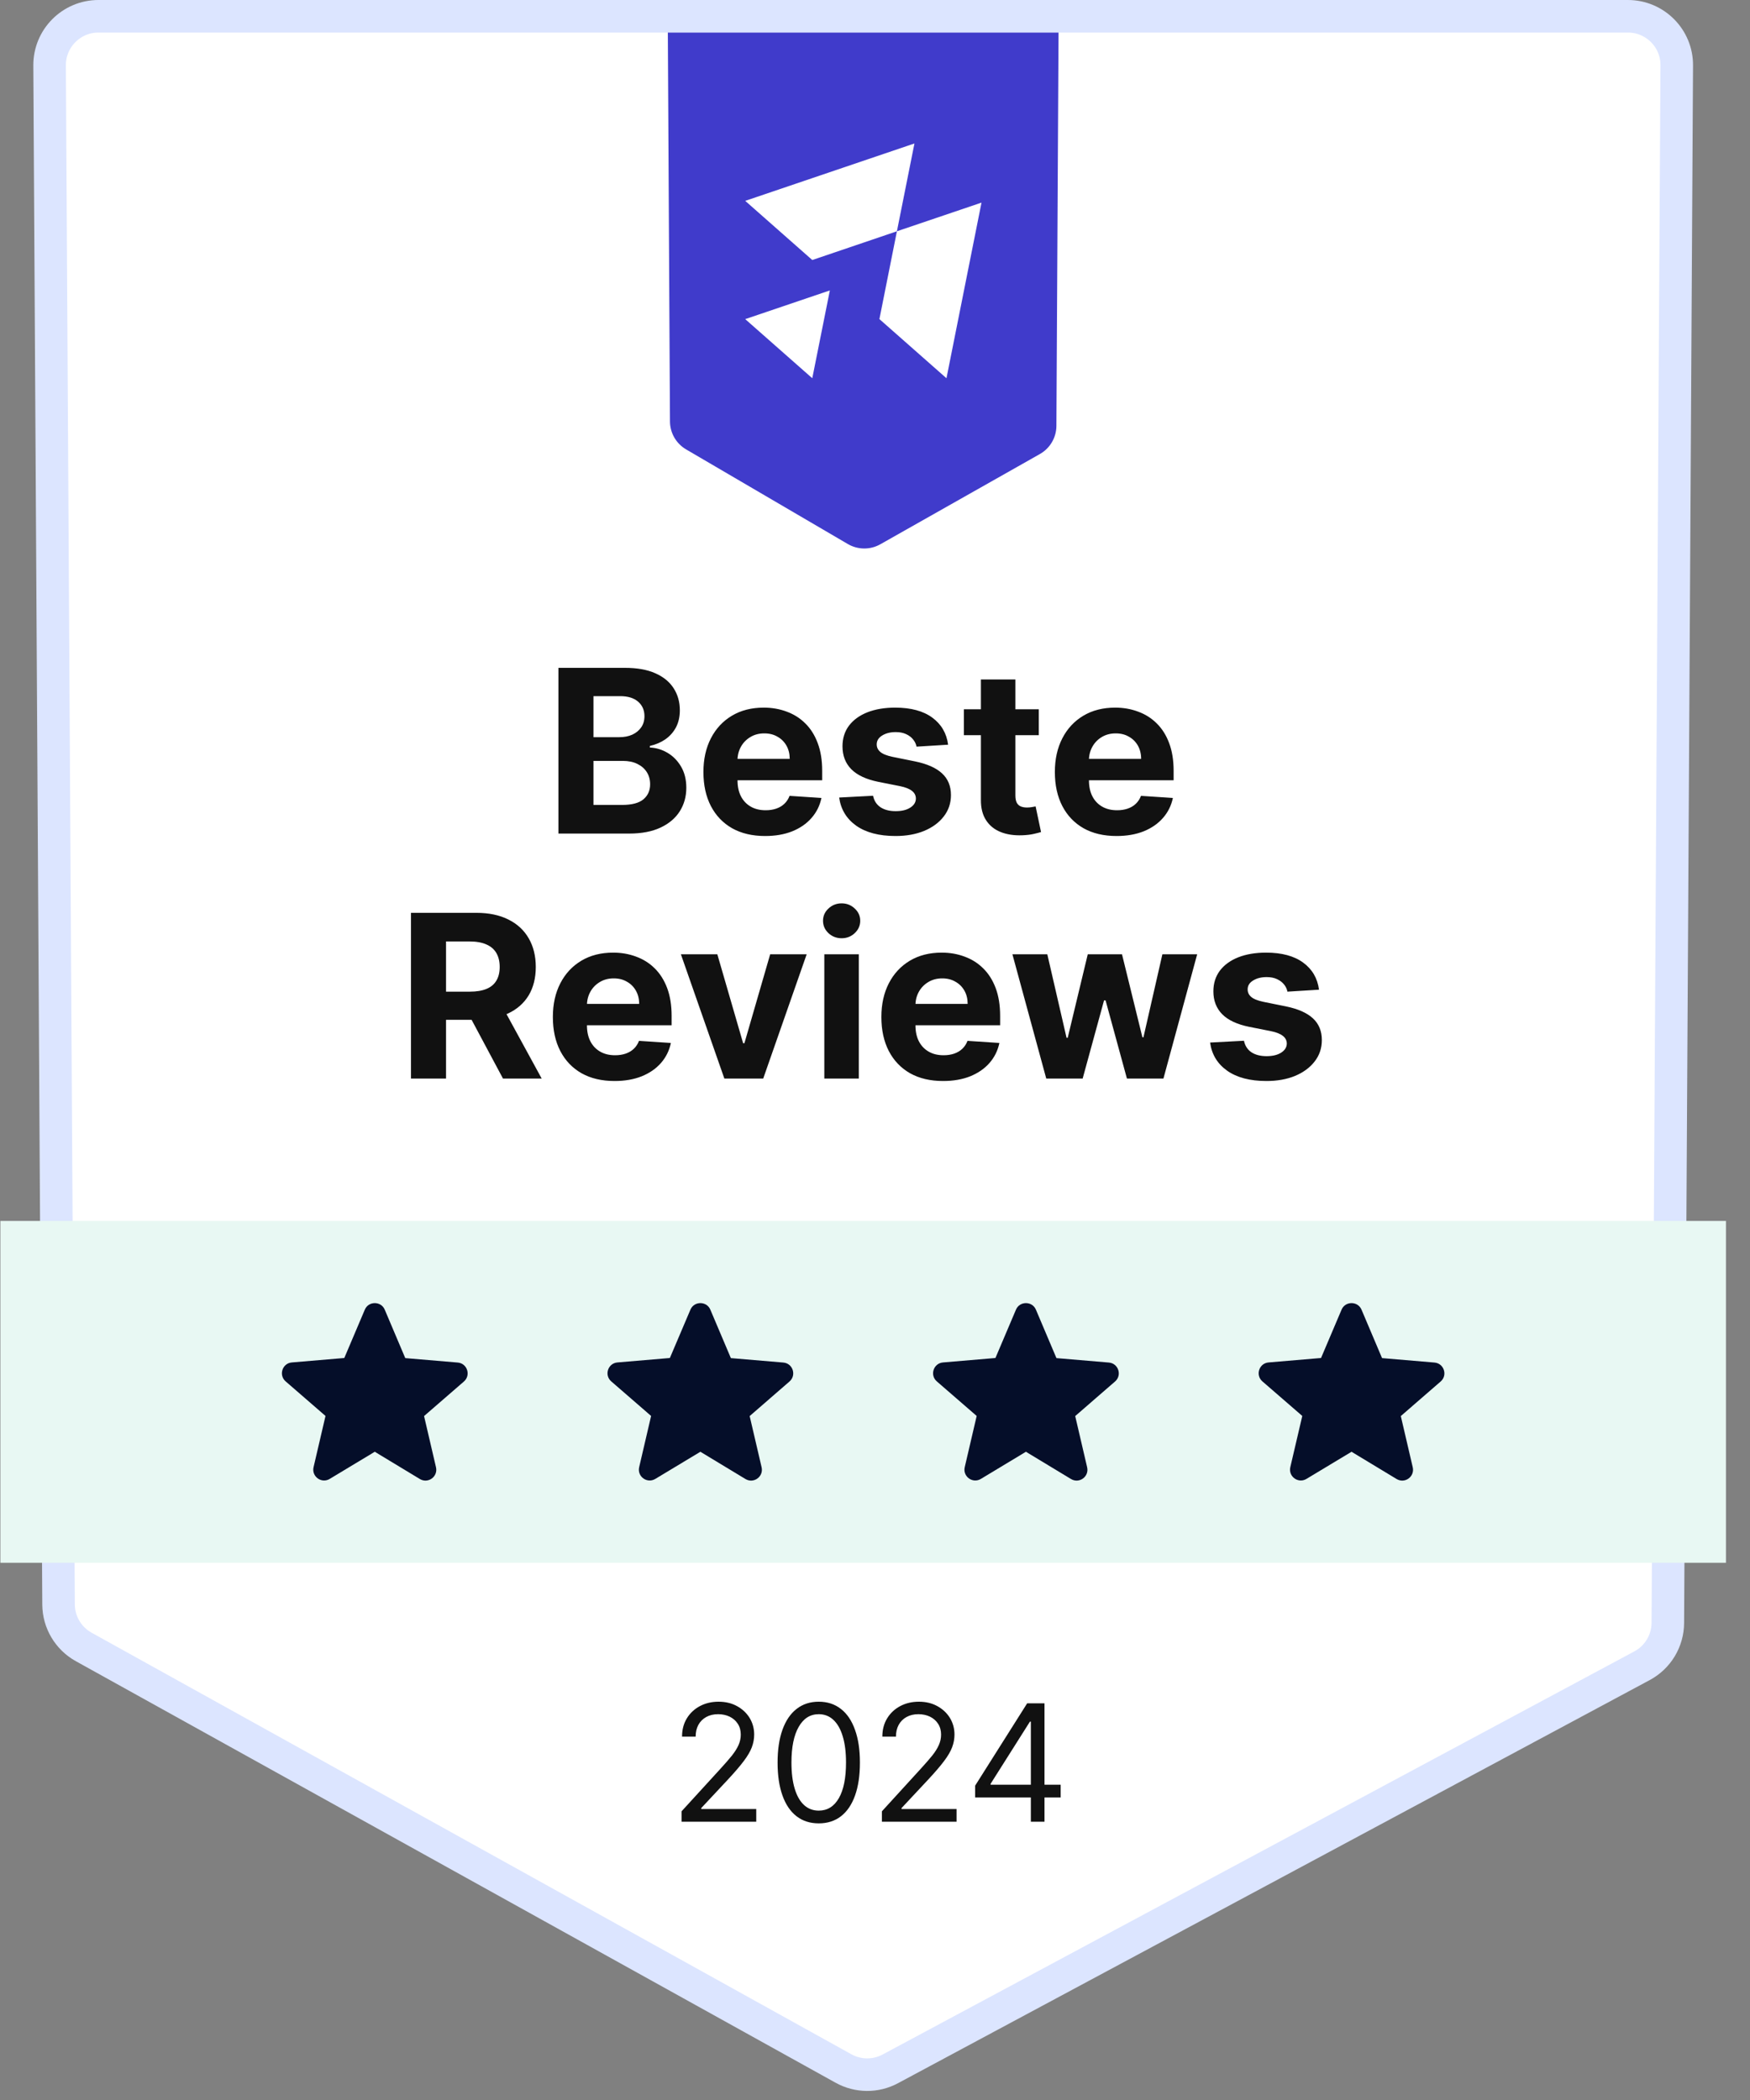 <svg width="50" height="60" viewBox="0 0 50 60" fill="none" xmlns="http://www.w3.org/2000/svg">
<rect x="0" y="0" width="50" height="60" fill="#808080" stroke="none"/>
<path d="M2.813 0.465H46.512C47.286 0.465 47.912 1.095 47.907 1.868L47.652 46.37C47.649 46.882 47.367 47.35 46.916 47.592L25.438 59.11C25.02 59.335 24.516 59.331 24.101 59.101L2.391 47.055C1.95 46.81 1.676 46.347 1.673 45.843L1.417 1.869C1.413 1.095 2.039 0.465 2.813 0.465Z" fill="white" stroke="#DCE5FF" stroke-width="0.93"/>
<path d="M15.955 23.816V19.081H17.851C18.2 19.081 18.49 19.132 18.723 19.236C18.956 19.339 19.131 19.482 19.248 19.666C19.365 19.848 19.424 20.057 19.424 20.295C19.424 20.48 19.387 20.642 19.313 20.783C19.239 20.921 19.137 21.035 19.008 21.125C18.88 21.213 18.733 21.275 18.568 21.312V21.358C18.749 21.366 18.917 21.417 19.075 21.511C19.233 21.605 19.362 21.737 19.461 21.906C19.559 22.074 19.609 22.275 19.609 22.508C19.609 22.759 19.546 22.983 19.422 23.18C19.298 23.376 19.116 23.531 18.873 23.645C18.631 23.759 18.333 23.816 17.979 23.816H15.955ZM16.956 22.998H17.773C18.052 22.998 18.255 22.945 18.383 22.838C18.511 22.73 18.575 22.587 18.575 22.408C18.575 22.277 18.544 22.162 18.48 22.061C18.417 21.961 18.327 21.883 18.21 21.826C18.094 21.768 17.956 21.74 17.796 21.74H16.956V22.998ZM16.956 21.062H17.699C17.836 21.062 17.958 21.038 18.064 20.991C18.172 20.941 18.257 20.872 18.319 20.783C18.382 20.693 18.413 20.586 18.413 20.461C18.413 20.29 18.352 20.152 18.231 20.047C18.11 19.942 17.939 19.89 17.717 19.89H16.956V21.062ZM21.86 23.886C21.495 23.886 21.181 23.812 20.917 23.664C20.655 23.514 20.453 23.303 20.311 23.03C20.169 22.756 20.098 22.431 20.098 22.057C20.098 21.691 20.169 21.371 20.311 21.095C20.453 20.819 20.653 20.604 20.91 20.45C21.169 20.295 21.473 20.218 21.821 20.218C22.055 20.218 22.274 20.256 22.476 20.332C22.679 20.406 22.856 20.517 23.007 20.667C23.16 20.817 23.279 21.005 23.363 21.231C23.448 21.456 23.491 21.72 23.491 22.022V22.293H20.491V21.682H22.563C22.563 21.54 22.533 21.415 22.471 21.305C22.409 21.196 22.324 21.11 22.214 21.049C22.106 20.985 21.981 20.954 21.837 20.954C21.688 20.954 21.555 20.988 21.44 21.058C21.326 21.126 21.236 21.217 21.171 21.333C21.107 21.447 21.073 21.574 21.072 21.715V22.295C21.072 22.471 21.104 22.622 21.169 22.75C21.235 22.878 21.329 22.977 21.449 23.046C21.569 23.116 21.712 23.15 21.877 23.15C21.986 23.15 22.086 23.135 22.177 23.104C22.268 23.073 22.346 23.027 22.411 22.965C22.476 22.904 22.525 22.828 22.559 22.739L23.47 22.799C23.424 23.018 23.329 23.209 23.185 23.372C23.044 23.534 22.86 23.661 22.635 23.752C22.412 23.841 22.153 23.886 21.86 23.886ZM27.089 21.277L26.187 21.333C26.172 21.256 26.138 21.186 26.087 21.125C26.037 21.062 25.97 21.012 25.886 20.974C25.805 20.936 25.707 20.917 25.593 20.917C25.44 20.917 25.311 20.949 25.206 21.014C25.102 21.077 25.049 21.162 25.049 21.268C25.049 21.353 25.083 21.425 25.151 21.483C25.219 21.542 25.335 21.589 25.5 21.624L26.143 21.754C26.488 21.825 26.746 21.939 26.915 22.096C27.085 22.253 27.17 22.46 27.17 22.716C27.17 22.948 27.101 23.153 26.964 23.328C26.828 23.504 26.642 23.641 26.404 23.74C26.168 23.837 25.896 23.886 25.588 23.886C25.118 23.886 24.743 23.788 24.464 23.592C24.187 23.395 24.024 23.127 23.976 22.787L24.945 22.736C24.974 22.88 25.045 22.989 25.158 23.065C25.27 23.139 25.415 23.176 25.59 23.176C25.763 23.176 25.902 23.143 26.006 23.076C26.113 23.009 26.167 22.922 26.168 22.815C26.167 22.726 26.129 22.652 26.055 22.596C25.981 22.537 25.867 22.492 25.713 22.461L25.098 22.339C24.751 22.269 24.493 22.149 24.323 21.978C24.155 21.807 24.071 21.589 24.071 21.324C24.071 21.096 24.133 20.899 24.256 20.734C24.381 20.569 24.556 20.442 24.781 20.352C25.008 20.263 25.273 20.218 25.576 20.218C26.025 20.218 26.378 20.313 26.636 20.503C26.895 20.692 27.046 20.951 27.089 21.277ZM29.679 20.265V21.005H27.54V20.265H29.679ZM28.026 19.414H29.011V22.725C29.011 22.816 29.025 22.887 29.052 22.938C29.08 22.987 29.119 23.022 29.168 23.042C29.219 23.062 29.278 23.072 29.344 23.072C29.39 23.072 29.436 23.068 29.483 23.06C29.529 23.051 29.564 23.044 29.589 23.04L29.744 23.773C29.695 23.788 29.625 23.806 29.536 23.826C29.446 23.847 29.338 23.86 29.21 23.865C28.972 23.874 28.764 23.843 28.585 23.77C28.408 23.698 28.27 23.585 28.172 23.433C28.073 23.28 28.024 23.087 28.026 22.855V19.414ZM31.901 23.886C31.536 23.886 31.221 23.812 30.958 23.664C30.696 23.514 30.494 23.303 30.352 23.03C30.21 22.756 30.139 22.431 30.139 22.057C30.139 21.691 30.21 21.371 30.352 21.095C30.494 20.819 30.694 20.604 30.951 20.45C31.21 20.295 31.514 20.218 31.862 20.218C32.096 20.218 32.315 20.256 32.516 20.332C32.72 20.406 32.897 20.517 33.048 20.667C33.201 20.817 33.32 21.005 33.404 21.231C33.489 21.456 33.532 21.72 33.532 22.022V22.293H30.532V21.682H32.604C32.604 21.54 32.573 21.415 32.512 21.305C32.45 21.196 32.365 21.11 32.255 21.049C32.147 20.985 32.022 20.954 31.878 20.954C31.729 20.954 31.596 20.988 31.48 21.058C31.366 21.126 31.277 21.217 31.212 21.333C31.148 21.447 31.114 21.574 31.113 21.715V22.295C31.113 22.471 31.145 22.622 31.21 22.75C31.276 22.878 31.369 22.977 31.49 23.046C31.61 23.116 31.753 23.15 31.918 23.15C32.027 23.15 32.127 23.135 32.218 23.104C32.309 23.073 32.387 23.027 32.452 22.965C32.516 22.904 32.566 22.828 32.6 22.739L33.511 22.799C33.465 23.018 33.37 23.209 33.226 23.372C33.084 23.534 32.901 23.661 32.676 23.752C32.452 23.841 32.194 23.886 31.901 23.886ZM11.742 30.816V26.081H13.611C13.968 26.081 14.274 26.145 14.527 26.273C14.781 26.399 14.974 26.579 15.107 26.811C15.241 27.043 15.308 27.315 15.308 27.628C15.308 27.942 15.24 28.213 15.105 28.439C14.969 28.664 14.772 28.837 14.515 28.957C14.259 29.078 13.949 29.138 13.585 29.138H12.334V28.333H13.424C13.615 28.333 13.773 28.307 13.9 28.254C14.026 28.202 14.12 28.123 14.182 28.018C14.245 27.914 14.277 27.783 14.277 27.628C14.277 27.47 14.245 27.338 14.182 27.23C14.12 27.122 14.025 27.04 13.898 26.985C13.771 26.928 13.611 26.899 13.419 26.899H12.744V30.816H11.742ZM14.3 28.661L15.477 30.816H14.371L13.22 28.661H14.3ZM17.559 30.886C17.193 30.886 16.879 30.812 16.615 30.664C16.353 30.514 16.151 30.303 16.009 30.03C15.867 29.756 15.796 29.431 15.796 29.057C15.796 28.691 15.867 28.371 16.009 28.095C16.151 27.819 16.351 27.604 16.608 27.45C16.867 27.295 17.171 27.218 17.519 27.218C17.754 27.218 17.972 27.256 18.174 27.332C18.377 27.406 18.554 27.517 18.706 27.667C18.858 27.817 18.977 28.005 19.062 28.231C19.146 28.456 19.189 28.72 19.189 29.022V29.293H16.19V28.682H18.262C18.262 28.54 18.231 28.415 18.169 28.305C18.107 28.196 18.022 28.11 17.912 28.049C17.805 27.985 17.679 27.954 17.535 27.954C17.386 27.954 17.253 27.988 17.138 28.058C17.024 28.126 16.934 28.217 16.869 28.333C16.805 28.447 16.772 28.574 16.77 28.715V29.295C16.77 29.471 16.802 29.622 16.867 29.75C16.933 29.878 17.027 29.977 17.147 30.046C17.267 30.116 17.41 30.15 17.575 30.15C17.684 30.15 17.784 30.135 17.875 30.104C17.966 30.073 18.044 30.027 18.109 29.965C18.174 29.904 18.223 29.828 18.257 29.739L19.168 29.799C19.122 30.018 19.027 30.209 18.884 30.372C18.742 30.534 18.558 30.661 18.333 30.752C18.11 30.841 17.852 30.886 17.559 30.886ZM23.048 27.265L21.806 30.816H20.696L19.454 27.265H20.495L21.232 29.806H21.269L22.005 27.265H23.048ZM23.552 30.816V27.265H24.537V30.816H23.552ZM24.047 26.807C23.9 26.807 23.774 26.758 23.67 26.661C23.566 26.562 23.515 26.445 23.515 26.307C23.515 26.172 23.566 26.055 23.67 25.958C23.774 25.86 23.9 25.81 24.047 25.81C24.193 25.81 24.318 25.86 24.421 25.958C24.526 26.055 24.578 26.172 24.578 26.307C24.578 26.445 24.526 26.562 24.421 26.661C24.318 26.758 24.193 26.807 24.047 26.807ZM26.945 30.886C26.579 30.886 26.265 30.812 26.001 30.664C25.739 30.514 25.537 30.303 25.395 30.03C25.253 29.756 25.182 29.431 25.182 29.057C25.182 28.691 25.253 28.371 25.395 28.095C25.537 27.819 25.737 27.604 25.994 27.45C26.253 27.295 26.557 27.218 26.905 27.218C27.14 27.218 27.358 27.256 27.56 27.332C27.763 27.406 27.94 27.517 28.091 27.667C28.244 27.817 28.363 28.005 28.448 28.231C28.532 28.456 28.575 28.72 28.575 29.022V29.293H25.576V28.682H27.647C27.647 28.54 27.617 28.415 27.555 28.305C27.493 28.196 27.408 28.11 27.298 28.049C27.19 27.985 27.065 27.954 26.921 27.954C26.772 27.954 26.639 27.988 26.524 28.058C26.41 28.126 26.32 28.217 26.255 28.333C26.191 28.447 26.157 28.574 26.156 28.715V29.295C26.156 29.471 26.188 29.622 26.253 29.75C26.319 29.878 26.413 29.977 26.533 30.046C26.653 30.116 26.796 30.15 26.961 30.15C27.07 30.15 27.17 30.135 27.261 30.104C27.352 30.073 27.43 30.027 27.495 29.965C27.56 29.904 27.609 29.828 27.643 29.739L28.554 29.799C28.508 30.018 28.413 30.209 28.27 30.372C28.128 30.534 27.944 30.661 27.719 30.752C27.496 30.841 27.237 30.886 26.945 30.886ZM29.893 30.816L28.926 27.265H29.923L30.473 29.651H30.506L31.079 27.265H32.057L32.64 29.637H32.67L33.211 27.265H34.205L33.241 30.816H32.198L31.588 28.583H31.544L30.933 30.816H29.893ZM37.686 28.277L36.784 28.333C36.769 28.256 36.736 28.186 36.685 28.125C36.634 28.062 36.567 28.012 36.484 27.974C36.402 27.936 36.304 27.917 36.19 27.917C36.037 27.917 35.909 27.949 35.804 28.014C35.699 28.077 35.647 28.162 35.647 28.268C35.647 28.353 35.68 28.425 35.748 28.483C35.816 28.542 35.932 28.589 36.097 28.624L36.74 28.754C37.086 28.825 37.343 28.939 37.513 29.096C37.682 29.253 37.767 29.46 37.767 29.716C37.767 29.948 37.698 30.153 37.561 30.328C37.425 30.504 37.239 30.641 37.002 30.74C36.766 30.837 36.494 30.886 36.185 30.886C35.715 30.886 35.34 30.788 35.062 30.592C34.784 30.395 34.621 30.127 34.574 29.787L35.542 29.736C35.572 29.88 35.643 29.989 35.755 30.065C35.868 30.139 36.012 30.176 36.188 30.176C36.36 30.176 36.499 30.143 36.604 30.076C36.71 30.009 36.764 29.922 36.766 29.815C36.764 29.726 36.726 29.652 36.652 29.596C36.578 29.537 36.464 29.492 36.31 29.461L35.695 29.339C35.348 29.269 35.09 29.149 34.92 28.978C34.752 28.807 34.668 28.589 34.668 28.324C34.668 28.096 34.73 27.899 34.853 27.734C34.978 27.569 35.153 27.442 35.378 27.352C35.605 27.263 35.87 27.218 36.174 27.218C36.622 27.218 36.975 27.313 37.233 27.503C37.492 27.692 37.643 27.951 37.686 28.277Z" fill="#111111"/>
<path d="M19.473 52.049V51.752L20.59 50.53C20.721 50.387 20.829 50.262 20.914 50.157C20.998 50.05 21.061 49.95 21.102 49.856C21.144 49.761 21.165 49.662 21.165 49.559C21.165 49.44 21.136 49.337 21.079 49.25C21.023 49.163 20.946 49.096 20.848 49.048C20.75 49.001 20.64 48.977 20.517 48.977C20.387 48.977 20.274 49.004 20.177 49.058C20.081 49.111 20.007 49.185 19.954 49.281C19.902 49.377 19.876 49.489 19.876 49.618H19.487C19.487 49.42 19.532 49.246 19.624 49.096C19.715 48.946 19.84 48.83 19.997 48.746C20.156 48.662 20.333 48.62 20.53 48.62C20.729 48.62 20.904 48.662 21.057 48.746C21.21 48.83 21.331 48.943 21.418 49.084C21.504 49.227 21.548 49.385 21.548 49.559C21.548 49.683 21.525 49.805 21.48 49.924C21.436 50.041 21.359 50.173 21.249 50.318C21.14 50.463 20.989 50.639 20.795 50.847L20.035 51.66V51.686H21.607V52.049H19.473ZM23.393 52.096C23.144 52.096 22.932 52.028 22.757 51.892C22.582 51.756 22.448 51.558 22.356 51.299C22.263 51.04 22.217 50.726 22.217 50.358C22.217 49.992 22.263 49.68 22.356 49.422C22.449 49.162 22.584 48.963 22.759 48.827C22.935 48.689 23.146 48.62 23.393 48.62C23.64 48.62 23.85 48.689 24.026 48.827C24.202 48.963 24.336 49.162 24.428 49.422C24.522 49.68 24.569 49.992 24.569 50.358C24.569 50.726 24.523 51.04 24.43 51.299C24.338 51.558 24.204 51.756 24.029 51.892C23.854 52.028 23.642 52.096 23.393 52.096ZM23.393 51.732C23.64 51.732 23.831 51.613 23.968 51.375C24.104 51.138 24.172 50.798 24.172 50.358C24.172 50.065 24.141 49.816 24.078 49.61C24.017 49.404 23.927 49.247 23.811 49.139C23.695 49.031 23.556 48.977 23.393 48.977C23.148 48.977 22.957 49.098 22.82 49.339C22.682 49.579 22.613 49.919 22.613 50.358C22.613 50.651 22.644 50.9 22.706 51.105C22.767 51.309 22.856 51.465 22.972 51.572C23.088 51.679 23.229 51.732 23.393 51.732ZM25.197 52.049V51.752L26.313 50.53C26.444 50.387 26.552 50.262 26.637 50.157C26.722 50.05 26.784 49.95 26.825 49.856C26.867 49.761 26.888 49.662 26.888 49.559C26.888 49.44 26.859 49.337 26.802 49.25C26.746 49.163 26.669 49.096 26.571 49.048C26.473 49.001 26.363 48.977 26.24 48.977C26.11 48.977 25.997 49.004 25.9 49.058C25.804 49.111 25.73 49.185 25.677 49.281C25.625 49.377 25.599 49.489 25.599 49.618H25.21C25.21 49.42 25.255 49.246 25.347 49.096C25.438 48.946 25.563 48.83 25.72 48.746C25.879 48.662 26.056 48.62 26.254 48.62C26.452 48.62 26.627 48.662 26.78 48.746C26.933 48.83 27.054 48.943 27.141 49.084C27.227 49.227 27.271 49.385 27.271 49.559C27.271 49.683 27.248 49.805 27.203 49.924C27.159 50.041 27.082 50.173 26.972 50.318C26.863 50.463 26.712 50.639 26.518 50.847L25.758 51.66V51.686H27.331V52.049H25.197ZM27.861 51.356V51.019L29.347 48.667H29.592V49.189H29.427L28.303 50.966V50.992H30.305V51.356H27.861ZM29.453 52.049V51.253V51.096V48.667H29.843V52.049H29.453Z" fill="#111111"/>
<rect width="49.302" height="9.767" transform="translate(0.011 34.884)" fill="#E8F8F3"/>
<path d="M10.708 41.479L11.995 42.257C12.23 42.4 12.519 42.189 12.457 41.922L12.116 40.459L13.254 39.472C13.461 39.293 13.35 38.952 13.077 38.93L11.579 38.803L10.993 37.42C10.888 37.169 10.528 37.169 10.423 37.42L9.837 38.8L8.339 38.927C8.066 38.949 7.955 39.29 8.162 39.469L9.3 40.456L8.959 41.919C8.897 42.186 9.186 42.397 9.421 42.254L10.708 41.479Z" fill="#050E29"/>
<path d="M20.011 41.479L21.298 42.257C21.533 42.4 21.822 42.189 21.76 41.922L21.419 40.459L22.556 39.472C22.764 39.293 22.653 38.952 22.38 38.93L20.882 38.803L20.296 37.42C20.191 37.169 19.831 37.169 19.726 37.42L19.139 38.8L17.642 38.927C17.369 38.949 17.257 39.29 17.465 39.469L18.603 40.456L18.262 41.919C18.2 42.186 18.488 42.397 18.724 42.254L20.011 41.479Z" fill="#050E29"/>
<path d="M29.312 41.479L30.599 42.257C30.835 42.4 31.123 42.189 31.061 41.922L30.72 40.459L31.858 39.472C32.066 39.293 31.954 38.952 31.681 38.93L30.184 38.803L29.598 37.42C29.492 37.169 29.133 37.169 29.027 37.42L28.441 38.8L26.944 38.927C26.671 38.949 26.559 39.29 26.767 39.469L27.905 40.456L27.564 41.919C27.502 42.186 27.79 42.397 28.026 42.254L29.312 41.479Z" fill="#050E29"/>
<path d="M38.615 41.479L39.902 42.257C40.138 42.4 40.426 42.189 40.364 41.922L40.023 40.459L41.161 39.472C41.369 39.293 41.257 38.952 40.984 38.93L39.487 38.803L38.901 37.42C38.795 37.169 38.435 37.169 38.33 37.42L37.744 38.8L36.246 38.927C35.973 38.949 35.862 39.29 36.069 39.469L37.208 40.456L36.866 41.919C36.804 42.186 37.093 42.397 37.328 42.254L38.615 41.479Z" fill="#050E29"/>
<path d="M19.081 0.93H30.244L30.183 12.169C30.181 12.502 30.001 12.809 29.71 12.973L25.152 15.551C24.864 15.714 24.51 15.711 24.224 15.544L19.603 12.84C19.319 12.674 19.144 12.371 19.142 12.042L19.081 0.93Z" fill="#403BCB"/>
<path d="M26.127 4.099L25.626 6.608L23.208 7.429L21.292 5.739L26.127 4.099Z" fill="white"/>
<path d="M23.71 8.298L23.208 10.807L21.292 9.118L23.71 8.298Z" fill="white"/>
<path d="M28.043 5.789L27.042 10.807L25.126 9.117L25.626 6.608L28.043 5.789Z" fill="white"/>
</svg>
